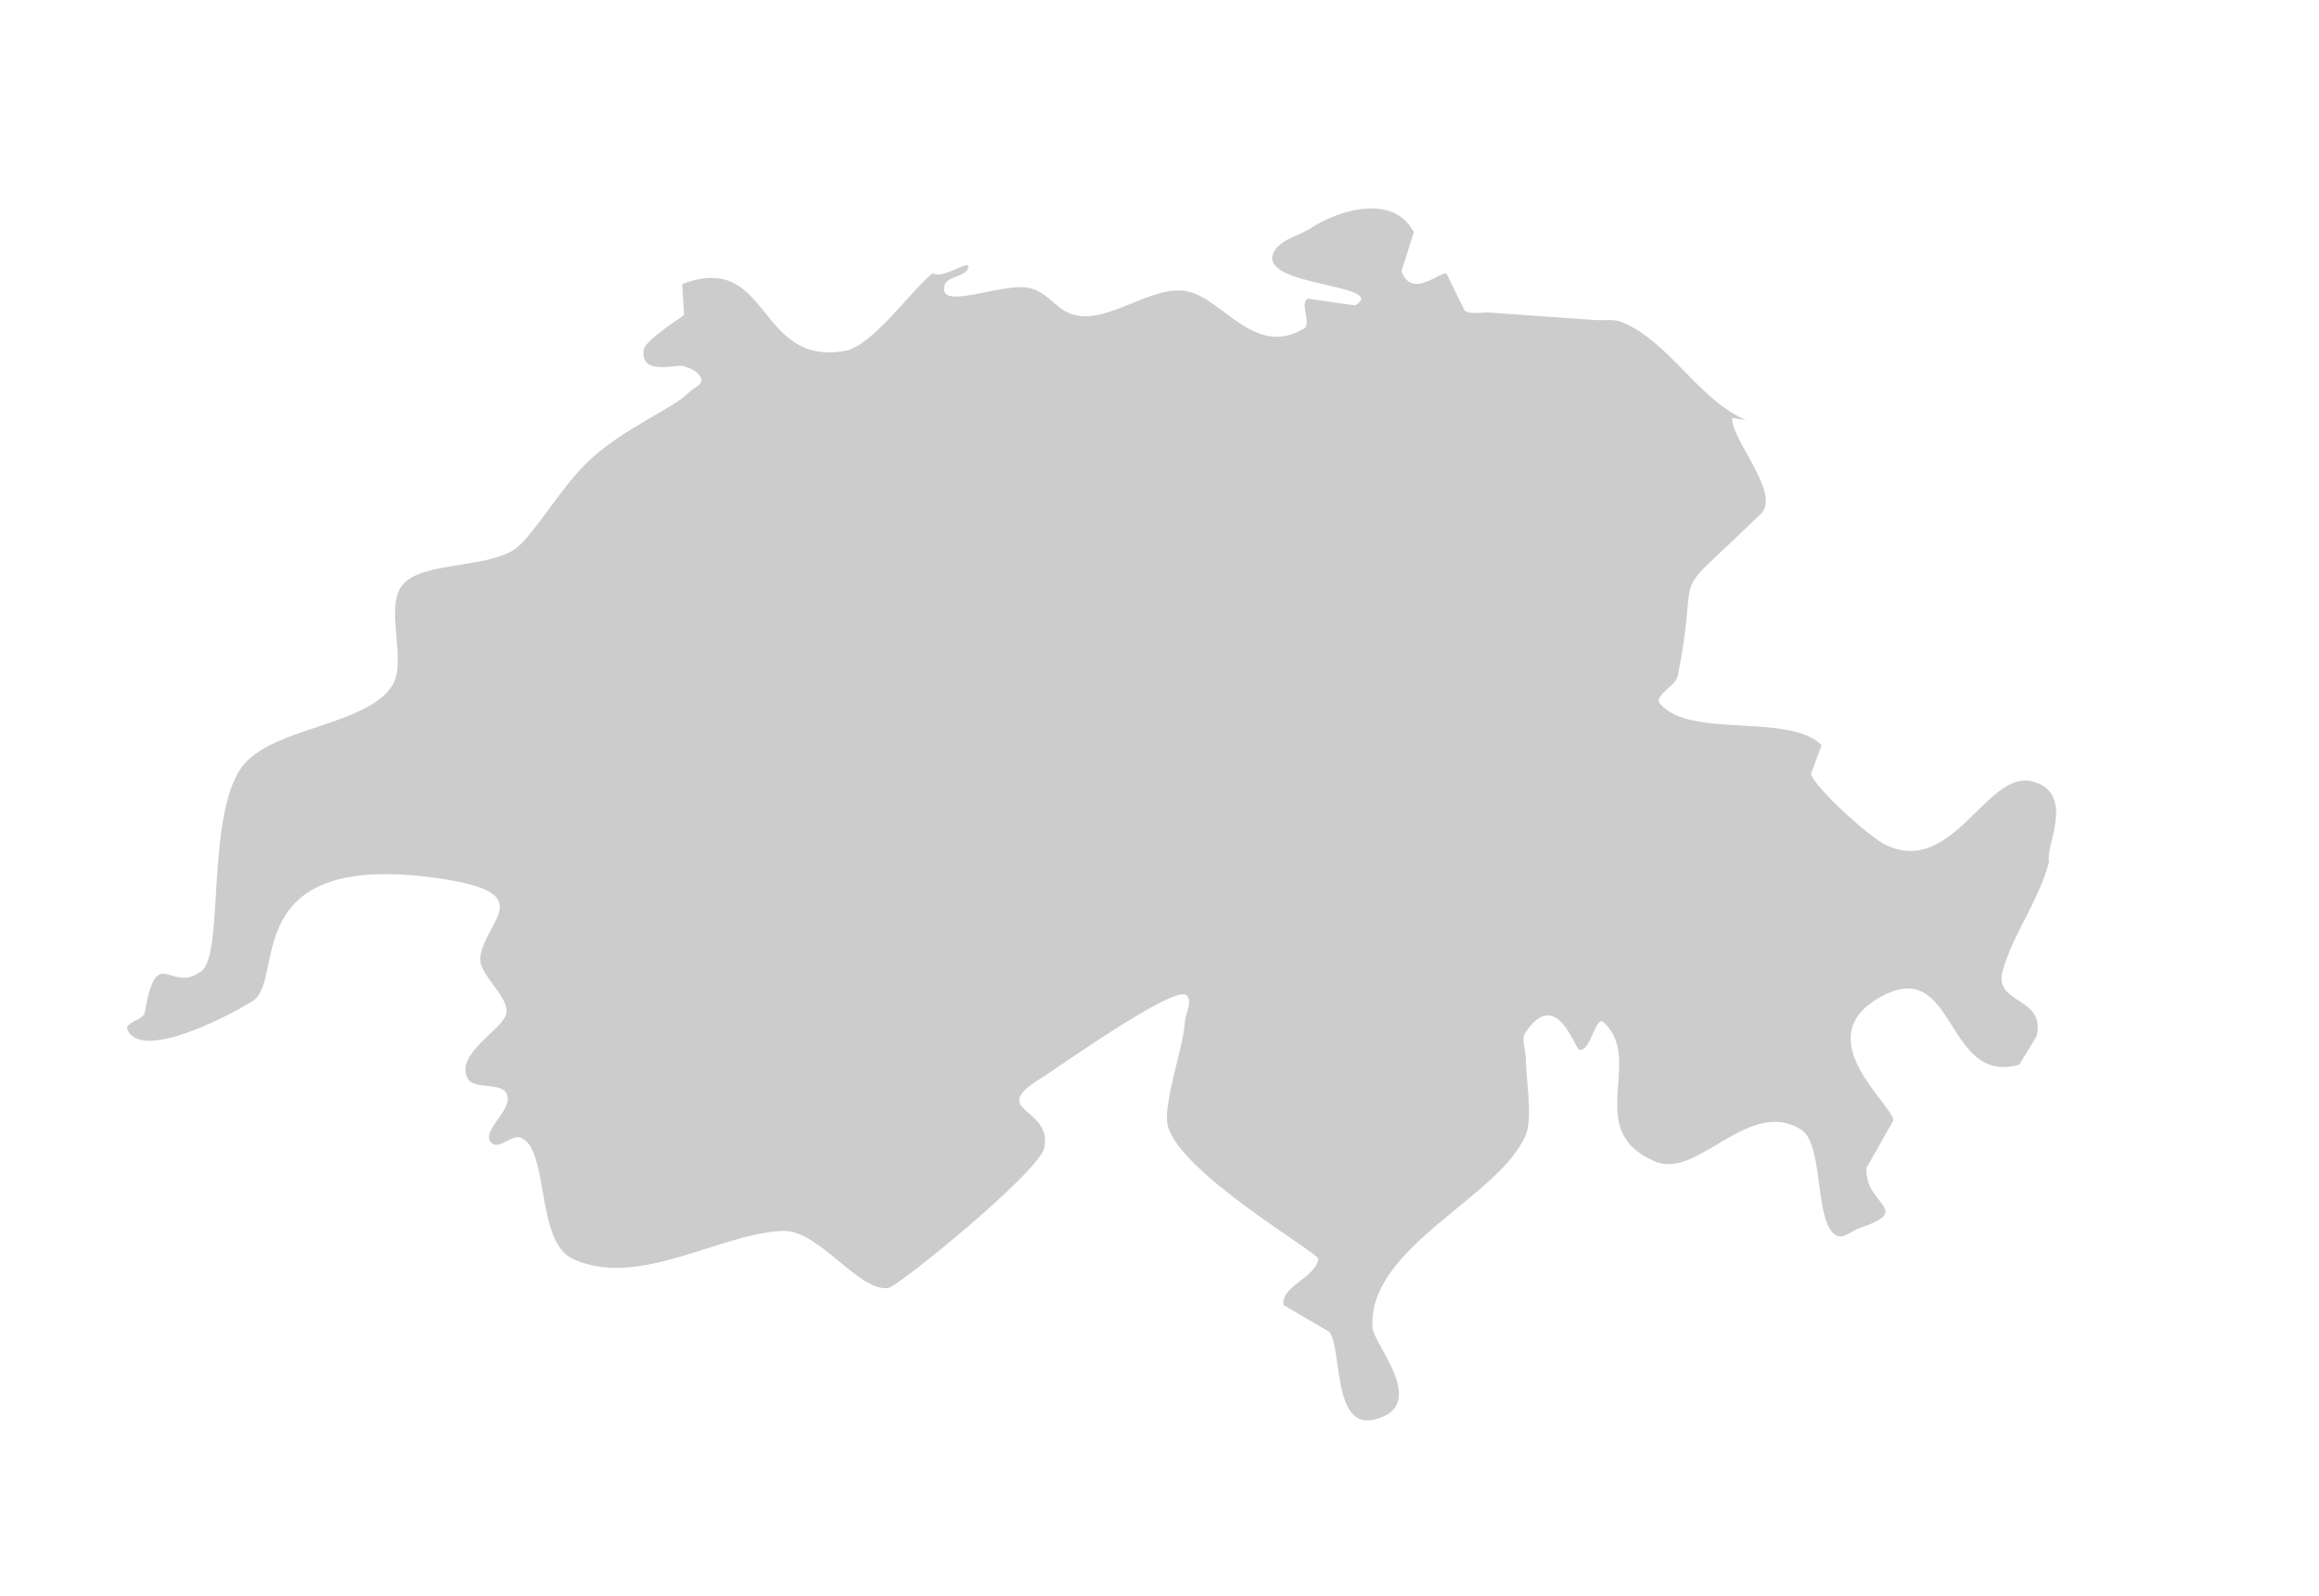 <?xml version="1.0" encoding="utf-8"?>
<!-- Generator: Adobe Illustrator 16.0.0, SVG Export Plug-In . SVG Version: 6.00 Build 0)  -->
<!DOCTYPE svg PUBLIC "-//W3C//DTD SVG 1.1//EN" "http://www.w3.org/Graphics/SVG/1.1/DTD/svg11.dtd">
<svg version="1.1" id="Laag_1" xmlns="http://www.w3.org/2000/svg" xmlns:xlink="http://www.w3.org/1999/xlink" x="0px" y="0px"
	 width="56.667px" height="39px" viewBox="0 0 56.667 39" enable-background="new 0 0 56.667 39" xml:space="preserve">
<g id="Laag_2">
</g>
<g id="Laag_1_1_">
	<g>
		<path fill="#CCCCCC" d="M49.666,19.101c-1.113-0.304-1.941,2.342-3.59,1.549c-0.388-0.188-1.664-1.331-1.826-1.725l0.263-0.713
			c-0.804-0.796-3.21-0.149-3.945-1.006c-0.175-0.205,0.378-0.426,0.431-0.691c0.588-2.976-0.375-1.611,2.037-3.966
			c0.493-0.479-0.767-1.862-0.705-2.33l0.33,0.043c-1.146-0.475-1.891-1.945-3.045-2.395c-0.197-0.076-0.426-0.029-0.638-0.045
			c-0.211-0.014-0.423-0.029-0.636-0.045c-0.637-0.044-1.275-0.091-1.916-0.136c-0.211-0.017-0.45,0.059-0.637-0.048L35.354,6.7
			c-0.116-0.123-0.843,0.647-1.108-0.071l0.303-0.953c-0.514-0.983-1.901-0.508-2.502-0.109c-0.311,0.206-0.775,0.277-0.928,0.615
			c-0.377,0.829,2.838,0.758,2,1.282C33.115,7.469,31.966,7.3,31.964,7.3c-0.227,0.102,0.104,0.608-0.105,0.733
			c-1.225,0.733-2.002-0.789-2.896-0.921c-0.824-0.122-1.793,0.73-2.62,0.606C25.802,7.636,25.642,7.113,25.1,7.03
			c-0.664-0.104-2.206,0.584-2.015-0.062c0.068-0.223,0.485-0.193,0.571-0.411c0.106-0.271-0.636,0.297-0.862,0.116
			c-0.545,0.442-1.483,1.795-2.158,1.907c-2.168,0.366-1.8-2.459-3.964-1.636l0.044,0.758c-0.004,0.01-0.945,0.608-0.984,0.838
			c-0.107,0.654,0.787,0.362,0.95,0.406c0.181,0.05,0.416,0.144,0.458,0.323c0.032,0.146-0.207,0.216-0.308,0.326
			c-0.363,0.382-1.656,0.896-2.493,1.717c-0.602,0.591-1.124,1.482-1.607,1.983c-0.618,0.646-2.412,0.38-2.906,1.012
			c-0.434,0.558,0.139,1.866-0.248,2.461c-0.618,0.949-2.808,1.006-3.591,1.886c-0.982,1.104-0.492,4.646-1.059,5.077
			C4.151,24.329,3.845,23,3.537,24.744c-0.035,0.197-0.506,0.246-0.423,0.428c0.377,0.818,2.734-0.484,3.077-0.718
			c0.784-0.53-0.399-3.673,4.486-2.992c2.553,0.358,1.182,1.011,1.059,1.933c-0.057,0.416,0.693,0.938,0.64,1.357
			c-0.052,0.398-1.245,0.98-0.958,1.591c0.151,0.317,0.849,0.081,0.972,0.412c0.147,0.39-0.684,0.917-0.371,1.188
			c0.184,0.158,0.496-0.229,0.717-0.133c0.515,0.23,0.456,1.541,0.775,2.359c0.107,0.275,0.256,0.492,0.482,0.6
			c1.615,0.748,3.64-0.648,5.152-0.683c0.867-0.021,1.841,1.494,2.563,1.396c0.233-0.032,3.685-2.834,3.808-3.424
			c0.212-1.017-1.427-0.877-0.062-1.715c0.364-0.221,3.256-2.291,3.54-2.016c0.157,0.15-0.027,0.439-0.041,0.658
			c-0.033,0.602-0.542,2.016-0.42,2.519c0.285,1.17,3.702,3.123,3.68,3.267c-0.064,0.465-0.92,0.662-0.849,1.127l1.119,0.656
			c0.317,0.412,0.076,2.391,1.095,2.144c1.375-0.331-0.012-1.829-0.039-2.25c-0.129-1.97,3.133-3.193,3.75-4.722
			c0.17-0.426-0.006-1.401-0.006-1.867c-0.002-0.207-0.119-0.448-0.006-0.623c0.764-1.139,1.205,0.41,1.317,0.425
			c0.297,0.04,0.386-0.874,0.602-0.666c0.993,0.942-0.542,2.663,1.271,3.403c1.025,0.414,2.271-1.578,3.539-0.793
			c0.584,0.358,0.31,2.326,0.879,2.599c0.171,0.081,0.359-0.12,0.539-0.181c1.369-0.463,0.14-0.547,0.184-1.473
			c0-0.004,0.658-1.156,0.658-1.162c-0.012-0.396-2.118-2.021-0.312-3.022c1.857-1.03,1.56,2.188,3.392,1.655l0.422-0.695
			c0.229-0.967-1.058-0.78-0.833-1.59c0.255-0.916,0.867-1.674,1.138-2.674C49.964,20.688,50.74,19.392,49.666,19.101"/>
	</g>
</g>
<g id="Laag_3">
</g>
</svg>
